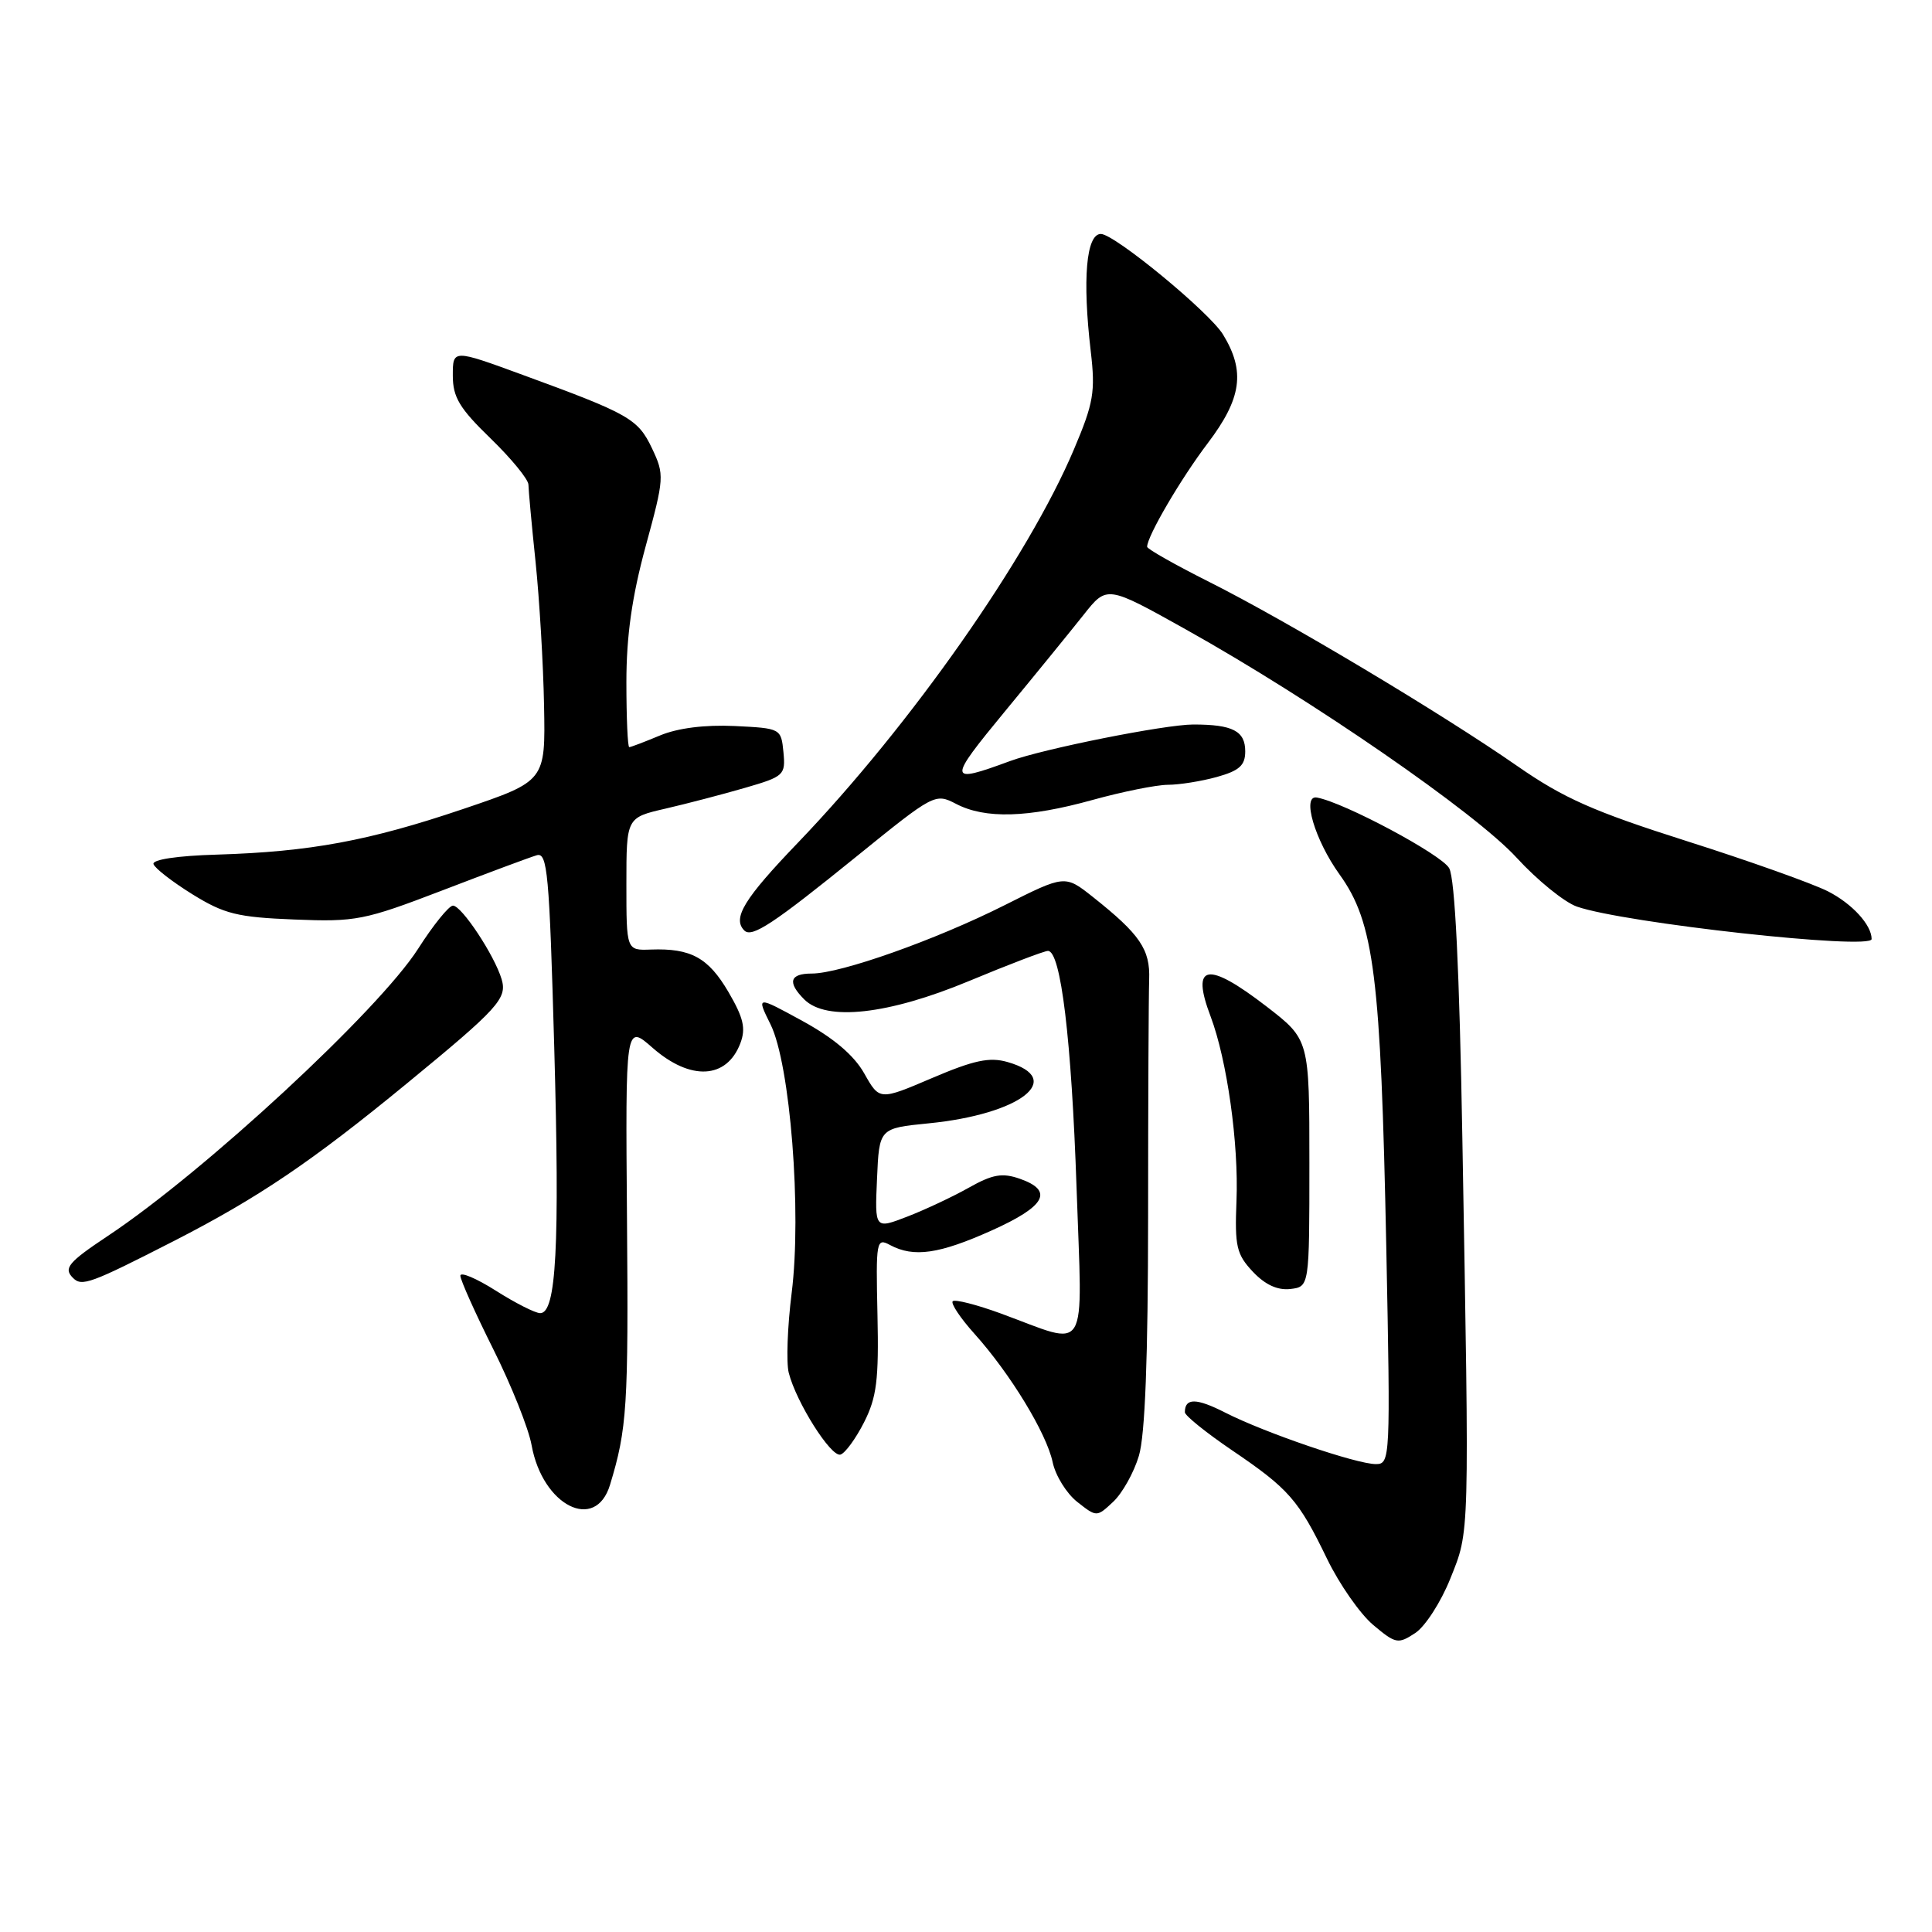 <?xml version="1.0" encoding="UTF-8" standalone="no"?>
<!DOCTYPE svg PUBLIC "-//W3C//DTD SVG 1.1//EN" "http://www.w3.org/Graphics/SVG/1.1/DTD/svg11.dtd" >
<svg xmlns="http://www.w3.org/2000/svg" xmlns:xlink="http://www.w3.org/1999/xlink" version="1.1" viewBox="0 0 256 256">
 <g >
 <path fill="currentColor"
d=" M 192.18 209.16 C 194.75 202.73 194.71 204.27 193.77 150.85 C 193.38 128.42 192.79 116.48 192.03 115.05 C 191.07 113.26 178.09 106.32 174.50 105.68 C 172.45 105.31 174.21 111.29 177.49 115.86 C 182.09 122.25 182.96 129.26 183.69 165.25 C 184.25 193.33 184.22 194.00 182.31 194.00 C 179.74 194.00 167.57 189.84 162.35 187.18 C 158.52 185.23 157.00 185.21 157.00 187.13 C 157.00 187.57 159.81 189.83 163.25 192.17 C 170.79 197.28 172.07 198.75 175.85 206.57 C 177.47 209.91 180.21 213.84 181.95 215.31 C 184.94 217.82 185.25 217.88 187.52 216.39 C 188.84 215.53 190.94 212.27 192.18 209.16 Z  M 150.91 192.90 C 151.73 190.19 152.12 179.88 152.13 161.19 C 152.13 145.96 152.20 131.84 152.27 129.80 C 152.42 125.80 151.06 123.81 144.81 118.85 C 141.11 115.92 141.11 115.92 133.08 119.96 C 123.95 124.55 111.39 129.00 107.57 129.00 C 104.64 129.00 104.30 130.16 106.57 132.43 C 109.50 135.36 117.70 134.44 128.38 130.00 C 133.66 127.80 138.38 126.00 138.86 126.00 C 140.57 126.00 141.98 137.74 142.65 157.40 C 143.42 180.12 144.46 178.39 132.63 174.05 C 129.41 172.87 126.53 172.14 126.24 172.42 C 125.96 172.71 127.25 174.65 129.11 176.72 C 133.87 182.02 138.67 189.91 139.48 193.74 C 139.85 195.52 141.32 197.89 142.74 199.01 C 145.32 201.04 145.32 201.04 147.51 198.99 C 148.72 197.85 150.25 195.12 150.91 192.90 Z  M 80.83 196.75 C 83.09 189.32 83.28 186.37 83.08 161.59 C 82.87 135.68 82.87 135.68 86.47 138.84 C 91.49 143.24 96.29 143.00 98.10 138.24 C 98.85 136.26 98.52 134.87 96.52 131.44 C 93.85 126.89 91.55 125.63 86.25 125.82 C 83.00 125.94 83.00 125.94 83.00 117.14 C 83.00 108.34 83.00 108.34 88.17 107.15 C 91.02 106.49 95.77 105.25 98.73 104.39 C 103.90 102.89 104.10 102.70 103.81 99.66 C 103.50 96.52 103.45 96.50 97.33 96.20 C 93.40 96.02 89.81 96.47 87.46 97.45 C 85.42 98.30 83.59 99.00 83.38 99.00 C 83.17 99.00 83.00 95.12 83.00 90.39 C 83.00 84.26 83.74 79.06 85.55 72.40 C 88.03 63.32 88.05 62.91 86.40 59.42 C 84.53 55.49 83.40 54.85 69.25 49.67 C 60.00 46.28 60.00 46.28 60.00 49.76 C 60.00 52.63 60.88 54.10 65.00 58.09 C 67.75 60.76 70.01 63.51 70.02 64.22 C 70.03 64.92 70.45 69.55 70.97 74.50 C 71.48 79.45 71.99 88.00 72.09 93.50 C 72.28 103.50 72.28 103.50 61.39 107.19 C 48.88 111.42 41.10 112.86 28.76 113.24 C 23.50 113.39 20.14 113.90 20.34 114.50 C 20.52 115.05 22.84 116.85 25.50 118.50 C 29.72 121.11 31.45 121.54 38.99 121.84 C 47.14 122.17 48.26 121.95 58.57 118.00 C 64.58 115.69 70.22 113.59 71.11 113.33 C 72.54 112.89 72.79 115.63 73.44 138.79 C 74.18 165.20 73.71 174.00 71.58 174.00 C 70.93 174.00 68.28 172.66 65.70 171.02 C 63.11 169.38 61.00 168.49 61.00 169.04 C 61.00 169.59 62.96 173.97 65.36 178.77 C 67.76 183.57 70.05 189.30 70.44 191.50 C 71.89 199.52 78.91 203.07 80.83 196.75 Z  M 114.50 188.45 C 116.17 185.15 116.46 182.82 116.27 174.23 C 116.05 164.38 116.12 163.99 117.95 164.98 C 121.08 166.65 124.44 166.17 131.41 163.04 C 138.56 159.83 139.67 157.78 135.13 156.19 C 132.80 155.38 131.53 155.60 128.38 157.37 C 126.25 158.57 122.57 160.30 120.21 161.21 C 115.91 162.87 115.91 162.87 116.21 156.19 C 116.50 149.50 116.50 149.50 123.03 148.85 C 135.21 147.65 141.27 142.94 133.49 140.72 C 131.12 140.04 129.05 140.48 123.52 142.84 C 116.54 145.82 116.54 145.82 114.52 142.24 C 113.17 139.84 110.48 137.56 106.36 135.30 C 100.22 131.94 100.22 131.94 102.10 135.74 C 104.71 141.01 106.25 160.57 104.90 171.32 C 104.34 175.77 104.17 180.53 104.51 181.89 C 105.49 185.79 110.12 193.12 111.37 192.74 C 111.99 192.55 113.40 190.62 114.50 188.45 Z  M 173.50 154.12 C 173.50 137.75 173.50 137.75 167.83 133.37 C 159.96 127.31 157.76 127.70 160.41 134.68 C 162.59 140.46 164.15 151.54 163.84 159.13 C 163.60 165.14 163.84 166.20 166.00 168.50 C 167.63 170.23 169.27 170.99 170.97 170.80 C 173.50 170.50 173.50 170.50 173.50 154.12 Z  M 23.04 164.44 C 34.23 158.71 41.30 153.93 53.99 143.50 C 66.04 133.60 67.22 132.30 66.47 129.76 C 65.54 126.61 61.17 120.00 60.02 120.00 C 59.49 120.00 57.41 122.57 55.40 125.72 C 50.19 133.87 27.00 155.33 14.30 163.76 C 9.04 167.26 8.38 168.05 9.67 169.33 C 10.84 170.51 11.97 170.10 23.04 164.44 Z  M 248.00 124.43 C 248.00 122.56 245.43 119.75 242.22 118.11 C 240.17 117.07 231.75 114.07 223.50 111.45 C 211.14 107.52 207.18 105.77 201.00 101.47 C 191.03 94.54 170.49 82.26 160.25 77.12 C 155.71 74.84 152.00 72.74 152.00 72.45 C 152.00 71.06 156.47 63.42 160.03 58.73 C 164.53 52.79 165.04 49.21 162.06 44.33 C 160.24 41.35 147.67 31.00 145.87 31.00 C 143.93 31.00 143.41 36.98 144.53 46.55 C 145.16 51.92 144.91 53.40 142.30 59.55 C 136.23 73.91 120.67 96.08 105.78 111.61 C 98.57 119.11 97.01 121.68 98.63 123.30 C 99.63 124.29 102.47 122.42 113.55 113.44 C 123.76 105.17 123.92 105.08 126.69 106.52 C 130.54 108.53 136.21 108.37 144.76 106.00 C 148.73 104.90 153.22 104.00 154.74 103.99 C 156.26 103.99 159.19 103.52 161.25 102.95 C 164.22 102.12 165.00 101.42 165.00 99.56 C 165.00 96.86 163.34 96.00 158.12 96.00 C 154.39 96.00 138.24 99.22 133.85 100.84 C 125.54 103.90 125.51 103.54 133.20 94.21 C 137.22 89.34 141.89 83.60 143.59 81.46 C 146.67 77.56 146.67 77.56 157.09 83.38 C 173.85 92.74 195.52 107.70 200.96 113.65 C 203.69 116.63 207.29 119.55 208.95 120.13 C 215.20 122.31 248.00 125.92 248.00 124.43 Z "/>
</g>
</svg>
